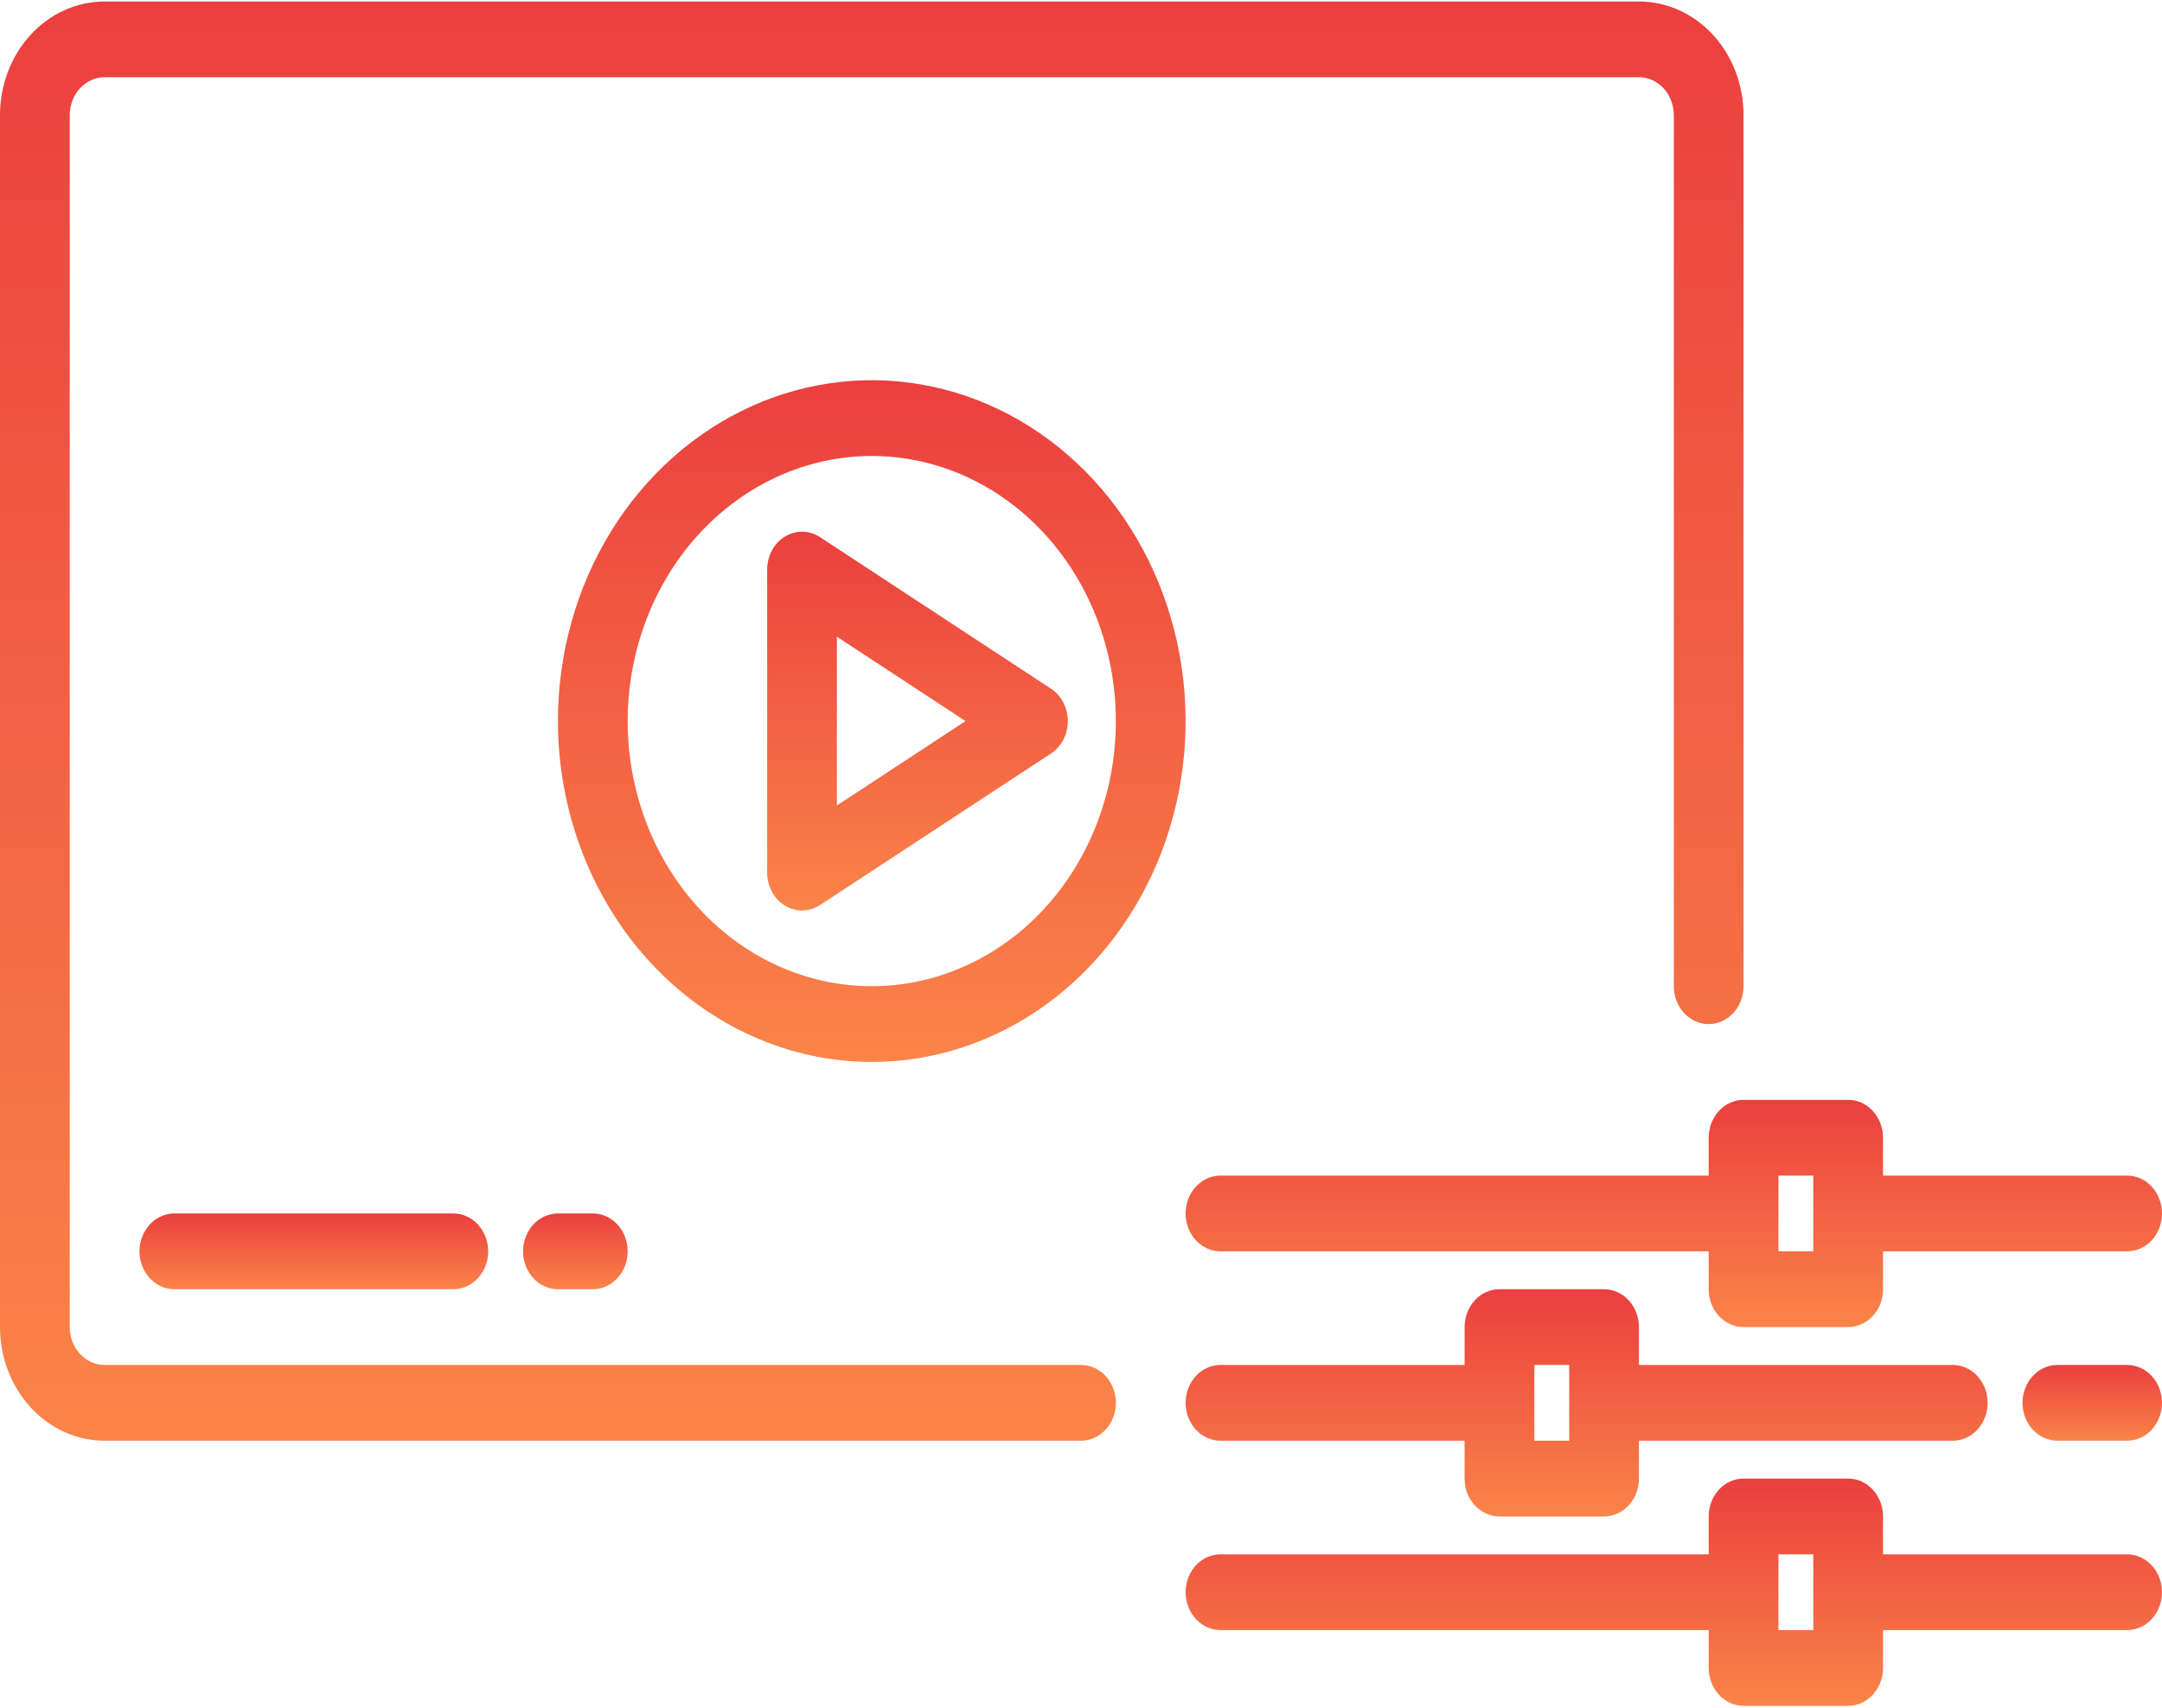 <svg width="162" height="128" viewBox="0 0 162 128" fill="none" xmlns="http://www.w3.org/2000/svg">
<path d="M81 102.276H7.839C7.146 102.276 6.481 101.977 5.991 101.445C5.501 100.913 5.226 100.191 5.226 99.438V8.625C5.226 7.872 5.501 7.15 5.991 6.618C6.481 6.086 7.146 5.787 7.839 5.787H122.806C123.499 5.787 124.164 6.086 124.654 6.618C125.144 7.15 125.419 7.872 125.419 8.625V73.897C125.419 74.65 125.695 75.371 126.185 75.904C126.675 76.436 127.339 76.735 128.032 76.735C128.725 76.735 129.39 76.436 129.88 75.904C130.37 75.371 130.645 74.65 130.645 73.897V8.625C130.645 6.367 129.819 4.201 128.349 2.604C126.879 1.008 124.885 0.111 122.806 0.111H7.839C5.76 0.111 3.766 1.008 2.296 2.604C0.826 4.201 0 6.367 0 8.625V99.438C0 101.696 0.826 103.862 2.296 105.458C3.766 107.055 5.76 107.952 7.839 107.952H81C81.693 107.952 82.358 107.653 82.848 107.121C83.338 106.589 83.613 105.867 83.613 105.114C83.613 104.361 83.338 103.64 82.848 103.107C82.358 102.575 81.693 102.276 81 102.276Z" fill="url(#paint0_linear)"/>
<path d="M58.814 67.855C59.217 68.102 59.674 68.229 60.137 68.221C60.601 68.214 61.054 68.073 61.45 67.812L78.75 56.461C79.135 56.208 79.454 55.852 79.675 55.426C79.896 55 80.013 54.52 80.013 54.031C80.013 53.542 79.896 53.062 79.675 52.637C79.454 52.211 79.135 51.855 78.75 51.602L61.45 40.25C61.054 39.989 60.601 39.848 60.137 39.84C59.674 39.832 59.217 39.959 58.813 40.206C58.41 40.453 58.074 40.812 57.84 41.247C57.607 41.682 57.484 42.176 57.484 42.679V65.383C57.484 65.886 57.607 66.38 57.841 66.814C58.075 67.249 58.41 67.608 58.814 67.855ZM62.71 47.708L72.344 54.031L62.71 60.354V47.708Z" fill="url(#paint1_linear)"/>
<path d="M65.323 79.573C69.974 79.573 74.52 78.075 78.387 75.268C82.255 72.462 85.269 68.472 87.049 63.805C88.828 59.138 89.294 54.003 88.387 49.048C87.479 44.094 85.24 39.543 81.951 35.971C78.662 32.399 74.472 29.966 69.91 28.98C65.349 27.995 60.62 28.501 56.323 30.434C52.026 32.367 48.354 35.641 45.77 39.841C43.186 44.041 41.806 48.98 41.806 54.031C41.813 60.803 44.293 67.295 48.702 72.083C53.11 76.872 59.088 79.565 65.323 79.573ZM65.323 34.166C68.94 34.166 72.476 35.331 75.484 37.514C78.492 39.696 80.836 42.799 82.221 46.429C83.605 50.059 83.967 54.053 83.261 57.907C82.556 61.76 80.814 65.3 78.256 68.078C75.698 70.856 72.439 72.748 68.891 73.515C65.343 74.281 61.665 73.888 58.323 72.385C54.981 70.881 52.124 68.335 50.115 65.068C48.105 61.801 47.032 57.96 47.032 54.031C47.038 48.764 48.967 43.715 52.395 39.991C55.824 36.267 60.473 34.172 65.323 34.166V34.166Z" fill="url(#paint2_linear)"/>
<path d="M13.065 90.925C12.372 90.925 11.707 91.224 11.217 91.756C10.727 92.288 10.452 93.01 10.452 93.763C10.452 94.515 10.727 95.237 11.217 95.769C11.707 96.302 12.372 96.601 13.065 96.601H33.968C34.661 96.601 35.325 96.302 35.815 95.769C36.305 95.237 36.581 94.515 36.581 93.763C36.581 93.01 36.305 92.288 35.815 91.756C35.325 91.224 34.661 90.925 33.968 90.925H13.065Z" fill="url(#paint3_linear)"/>
<path d="M41.806 90.925C41.114 90.925 40.449 91.224 39.959 91.756C39.469 92.288 39.194 93.01 39.194 93.763C39.194 94.515 39.469 95.237 39.959 95.769C40.449 96.302 41.114 96.601 41.806 96.601H44.419C45.112 96.601 45.777 96.302 46.267 95.769C46.757 95.237 47.032 94.515 47.032 93.763C47.032 93.01 46.757 92.288 46.267 91.756C45.777 91.224 45.112 90.925 44.419 90.925H41.806Z" fill="url(#paint4_linear)"/>
<path d="M128.032 85.249V88.087H91.451C90.758 88.087 90.094 88.385 89.604 88.918C89.114 89.45 88.839 90.172 88.839 90.924C88.839 91.677 89.114 92.399 89.604 92.931C90.094 93.463 90.758 93.762 91.451 93.762H128.032V96.6C128.032 97.353 128.307 98.075 128.797 98.607C129.287 99.139 129.952 99.438 130.645 99.438H138.484C139.177 99.438 139.841 99.139 140.331 98.607C140.821 98.075 141.097 97.353 141.097 96.6V93.762H159.387C160.08 93.762 160.745 93.463 161.235 92.931C161.725 92.399 162 91.677 162 90.924C162 90.172 161.725 89.45 161.235 88.918C160.745 88.385 160.08 88.087 159.387 88.087H141.097V85.249C141.097 84.496 140.821 83.774 140.331 83.242C139.841 82.71 139.177 82.411 138.484 82.411H130.645C129.952 82.411 129.287 82.71 128.797 83.242C128.307 83.774 128.032 84.496 128.032 85.249ZM133.258 88.087H135.871V93.762H133.258V88.087Z" fill="url(#paint5_linear)"/>
<path d="M159.387 116.466H141.097V113.628C141.097 112.875 140.821 112.153 140.331 111.621C139.841 111.089 139.177 110.79 138.484 110.79H130.645C129.952 110.79 129.287 111.089 128.797 111.621C128.307 112.153 128.032 112.875 128.032 113.628V116.466H91.451C90.758 116.466 90.094 116.765 89.604 117.297C89.114 117.829 88.839 118.551 88.839 119.304C88.839 120.056 89.114 120.778 89.604 121.31C90.094 121.843 90.758 122.142 91.451 122.142H128.032V124.98C128.032 125.732 128.307 126.454 128.797 126.986C129.287 127.519 129.952 127.818 130.645 127.818H138.484C139.177 127.818 139.841 127.519 140.331 126.986C140.821 126.454 141.097 125.732 141.097 124.98V122.142H159.387C160.08 122.142 160.745 121.843 161.235 121.31C161.725 120.778 162 120.056 162 119.304C162 118.551 161.725 117.829 161.235 117.297C160.745 116.765 160.08 116.466 159.387 116.466ZM135.871 122.142H133.258V116.466H135.871V122.142Z" fill="url(#paint6_linear)"/>
<path d="M112.355 113.628H120.193C120.886 113.628 121.551 113.329 122.041 112.797C122.531 112.265 122.806 111.543 122.806 110.79V107.952H146.322C147.015 107.952 147.68 107.653 148.17 107.121C148.66 106.589 148.935 105.867 148.935 105.114C148.935 104.362 148.66 103.64 148.17 103.108C147.68 102.575 147.015 102.276 146.322 102.276H122.806V99.439C122.806 98.686 122.531 97.964 122.041 97.432C121.551 96.9 120.886 96.601 120.193 96.601H112.355C111.662 96.601 110.997 96.9 110.507 97.432C110.017 97.964 109.742 98.686 109.742 99.439V102.276H91.451C90.758 102.276 90.094 102.575 89.604 103.108C89.114 103.64 88.839 104.362 88.839 105.114C88.839 105.867 89.114 106.589 89.604 107.121C90.094 107.653 90.758 107.952 91.451 107.952H109.742V110.79C109.742 111.543 110.017 112.265 110.507 112.797C110.997 113.329 111.662 113.628 112.355 113.628ZM114.968 102.276H117.581V107.952H114.968V102.276Z" fill="url(#paint7_linear)"/>
<path d="M159.387 102.276H154.161C153.468 102.276 152.804 102.575 152.314 103.108C151.824 103.64 151.548 104.362 151.548 105.114C151.548 105.867 151.824 106.589 152.314 107.121C152.804 107.653 153.468 107.952 154.161 107.952H159.387C160.08 107.952 160.745 107.653 161.235 107.121C161.725 106.589 162 105.867 162 105.114C162 104.362 161.725 103.64 161.235 103.108C160.745 102.575 160.08 102.276 159.387 102.276Z" fill="url(#paint8_linear)"/>
<defs>
<linearGradient id="paint0_linear" x1="65.323" y1="0.111" x2="65.323" y2="107.952" gradientUnits="userSpaceOnUse">
<stop stop-color="#EB3F3F"/>
<stop offset="1" stop-color="#FA8448"/>
</linearGradient>
<linearGradient id="paint1_linear" x1="68.748" y1="39.84" x2="68.748" y2="68.221" gradientUnits="userSpaceOnUse">
<stop stop-color="#EB3F3F"/>
<stop offset="1" stop-color="#FA8448"/>
</linearGradient>
<linearGradient id="paint2_linear" x1="65.323" y1="28.49" x2="65.323" y2="79.573" gradientUnits="userSpaceOnUse">
<stop stop-color="#EB3F3F"/>
<stop offset="1" stop-color="#FA8448"/>
</linearGradient>
<linearGradient id="paint3_linear" x1="23.516" y1="90.925" x2="23.516" y2="96.601" gradientUnits="userSpaceOnUse">
<stop stop-color="#EB3F3F"/>
<stop offset="1" stop-color="#FA8448"/>
</linearGradient>
<linearGradient id="paint4_linear" x1="43.113" y1="90.925" x2="43.113" y2="96.601" gradientUnits="userSpaceOnUse">
<stop stop-color="#EB3F3F"/>
<stop offset="1" stop-color="#FA8448"/>
</linearGradient>
<linearGradient id="paint5_linear" x1="125.419" y1="82.411" x2="125.419" y2="99.438" gradientUnits="userSpaceOnUse">
<stop stop-color="#EB3F3F"/>
<stop offset="1" stop-color="#FA8448"/>
</linearGradient>
<linearGradient id="paint6_linear" x1="125.419" y1="110.79" x2="125.419" y2="127.818" gradientUnits="userSpaceOnUse">
<stop stop-color="#EB3F3F"/>
<stop offset="1" stop-color="#FA8448"/>
</linearGradient>
<linearGradient id="paint7_linear" x1="118.887" y1="96.601" x2="118.887" y2="113.628" gradientUnits="userSpaceOnUse">
<stop stop-color="#EB3F3F"/>
<stop offset="1" stop-color="#FA8448"/>
</linearGradient>
<linearGradient id="paint8_linear" x1="156.774" y1="102.276" x2="156.774" y2="107.952" gradientUnits="userSpaceOnUse">
<stop stop-color="#EB3F3F"/>
<stop offset="1" stop-color="#FA8448"/>
</linearGradient>
</defs>
</svg>
